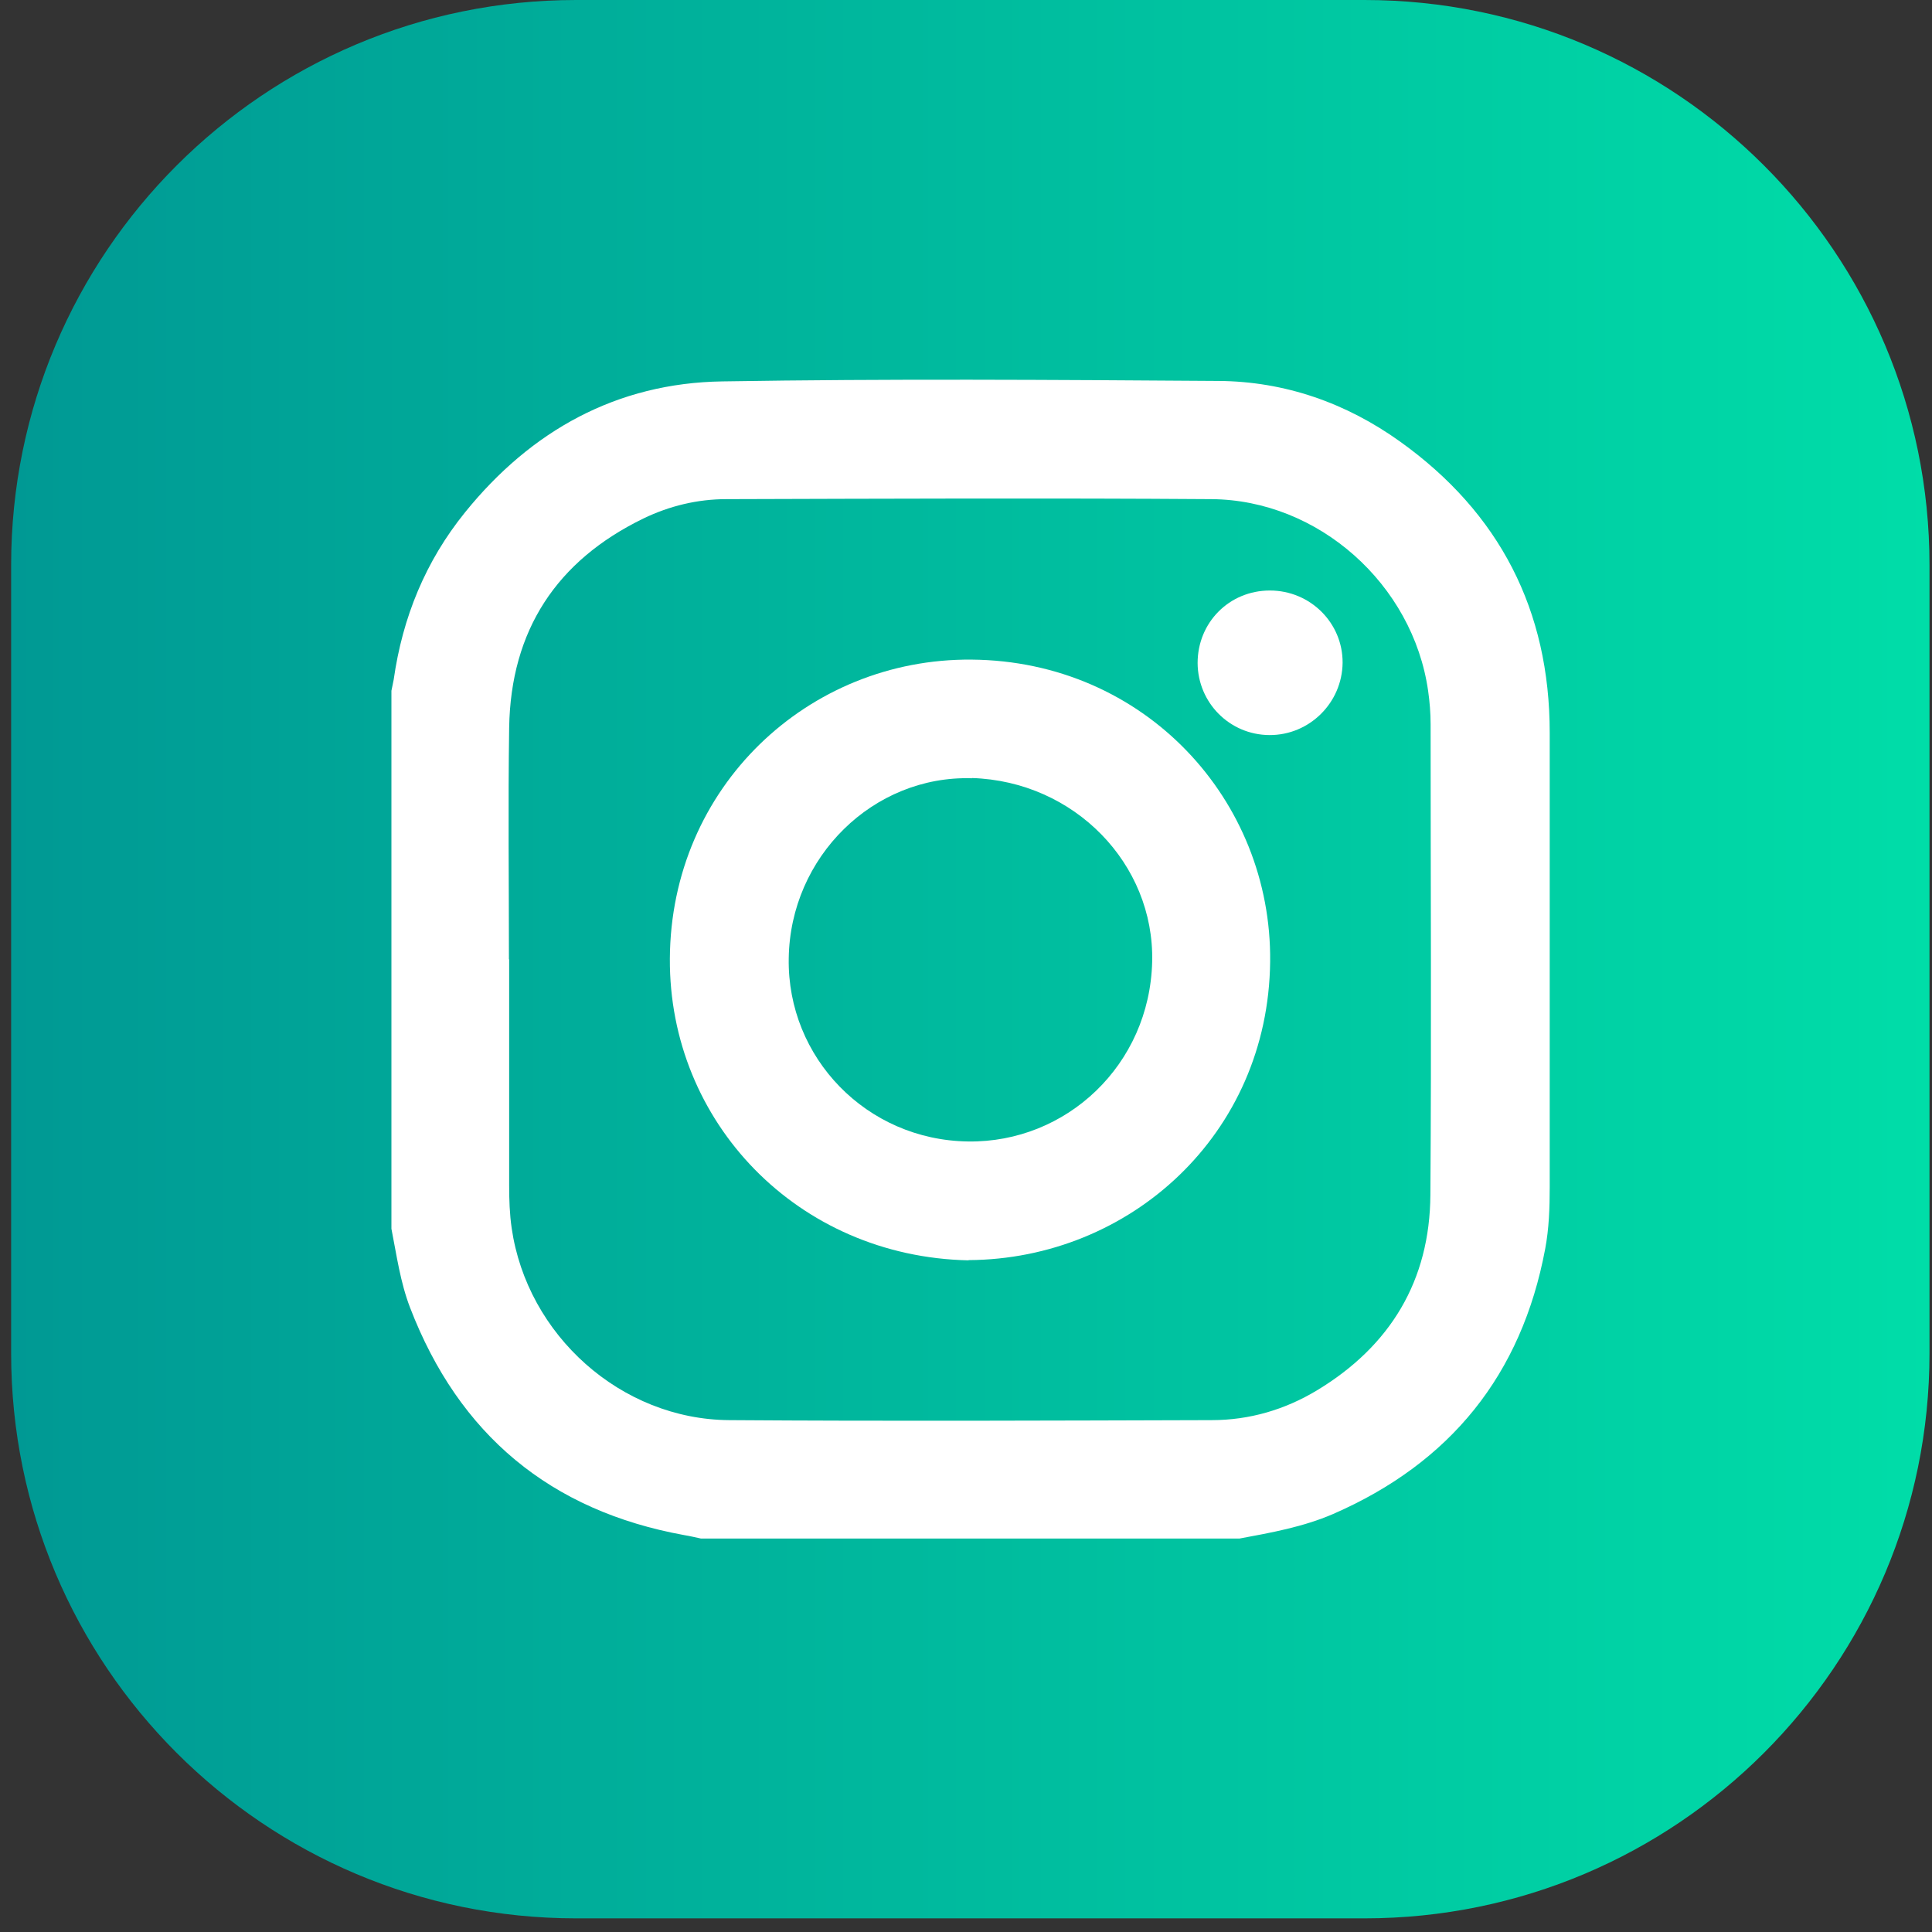 <svg width="85" height="85" viewBox="0 0 85 85" fill="none" xmlns="http://www.w3.org/2000/svg">
<rect x="0" y="0" width="85" height="85" fill="#333333" stroke="none"/>
<path d="M60.03 0H25.35C11.62 0 0.49 11.13 0.49 24.86V59.54C0.49 73.27 11.62 84.4 25.35 84.4H60.03C73.76 84.4 84.89 73.27 84.89 59.54V24.86C84.89 11.13 73.76 0 60.03 0Z" fill="url(#paint0_linear_691_1303)"/>
<path d="M54.511 67.69H30.841C30.601 67.64 30.361 67.58 30.111 67.54C24.211 66.47 20.191 63.12 18.041 57.53C17.611 56.41 17.451 55.23 17.221 54.06C17.221 46.17 17.221 38.28 17.221 30.39C17.251 30.23 17.291 30.07 17.321 29.9C17.711 27.16 18.721 24.69 20.461 22.54C23.371 18.94 27.141 16.85 31.781 16.78C39.051 16.66 46.331 16.71 53.611 16.76C56.531 16.78 59.231 17.73 61.601 19.43C65.971 22.56 68.181 26.84 68.181 32.24C68.181 38.9 68.181 45.56 68.181 52.23C68.181 53.14 68.151 54.05 67.981 54.95C66.941 60.49 63.811 64.36 58.651 66.61C57.331 67.18 55.931 67.43 54.531 67.69H54.511ZM22.401 42.21C22.401 45.52 22.401 48.84 22.401 52.15C22.401 52.78 22.421 53.41 22.511 54.03C23.191 58.74 27.321 62.45 32.081 62.48C39.161 62.53 46.231 62.5 53.311 62.48C54.971 62.48 56.531 62.02 57.941 61.17C61.171 59.22 62.911 56.34 62.931 52.56C62.981 45.67 62.941 38.77 62.941 31.87C62.941 31.37 62.901 30.88 62.831 30.39C62.161 25.71 58.011 21.99 53.291 21.96C46.181 21.91 39.071 21.94 31.961 21.96C30.681 21.96 29.451 22.26 28.311 22.81C24.481 24.67 22.471 27.74 22.401 32.01C22.351 35.41 22.391 38.81 22.391 42.2L22.401 42.21Z" fill="white"/>
<path d="M42.611 55.45C35.081 55.29 29.431 49.36 29.471 42.18C29.511 34.62 35.561 28.96 42.741 29.02C50.361 29.08 55.961 35.2 55.881 42.31C55.801 49.91 49.711 55.4 42.611 55.44V55.45ZM42.751 34.24C38.431 34.11 34.761 37.69 34.701 42.17C34.631 46.53 38.121 50.16 42.591 50.22C46.921 50.28 50.581 46.85 50.691 42.31C50.791 38 47.261 34.37 42.761 34.23L42.751 34.24Z" fill="white"/>
<path d="M52.69 29.17C52.69 27.39 54.08 25.98 55.87 25.98C57.65 25.98 59.08 27.41 59.069 29.16C59.05 30.92 57.609 32.35 55.849 32.34C54.099 32.33 52.7 30.92 52.69 29.17Z" fill="white"/>
<defs>
<linearGradient id="paint0_linear_691_1303" x1="0.49" y1="42.2" x2="84.89" y2="42.2" gradientUnits="userSpaceOnUse">
<stop stop-color="#009994"/>
<stop offset="1" stop-color="#00DDA8"/>
</linearGradient>
</defs>
</svg>
